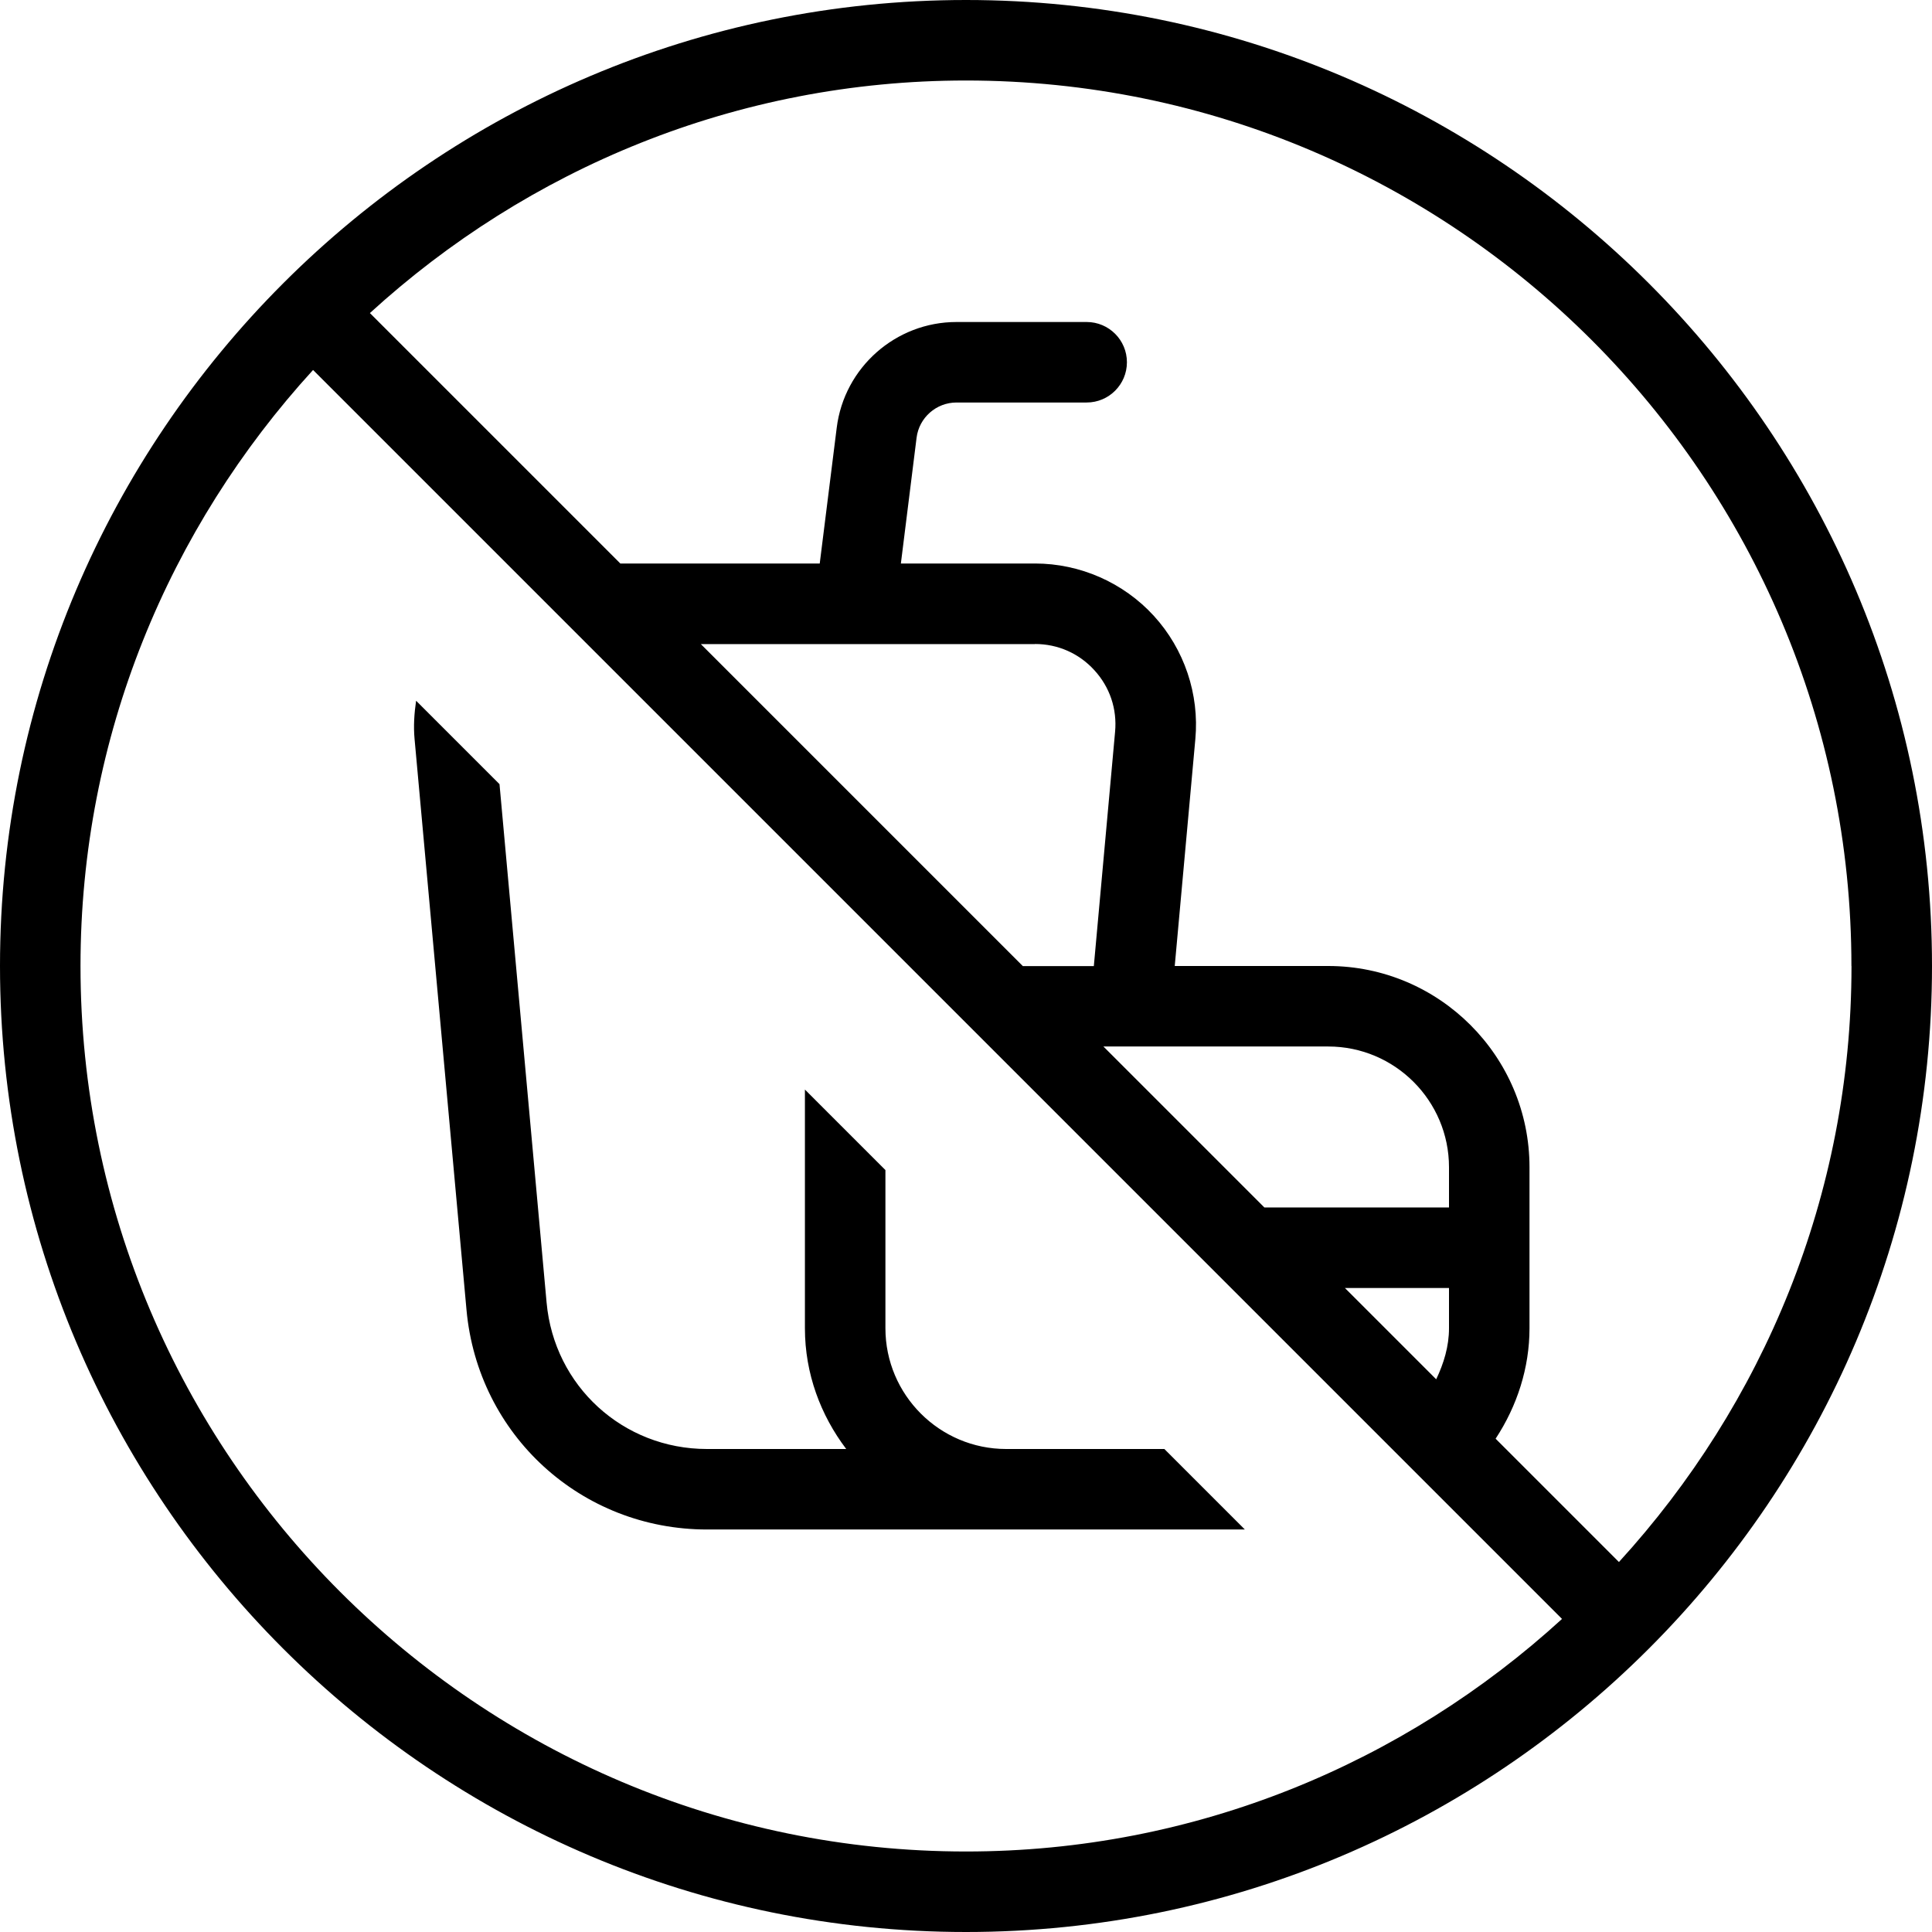 <svg id="Layer_1" viewBox="0 0 24 24" xmlns="http://www.w3.org/2000/svg" data-name="Layer 1"><path d="m12 0c-6.617 0-12 5.383-12 12s5.383 12 12 12 12-5.383 12-12-5.383-12-12-12zm11 12c0 2.853-1.101 5.447-2.889 7.404l-1.532-1.532c.268-.407.421-.882.421-1.372v-2c0-1.378-1.122-2.5-2.5-2.5h-1.907l.256-2.819c.051-.558-.137-1.116-.515-1.53s-.917-.651-1.477-.651h-1.666l.195-1.562c.031-.25.245-.438.496-.438h1.617c.276 0 .5-.224.5-.5s-.224-.5-.5-.5h-1.617c-.755 0-1.395.565-1.488 1.314l-.211 1.686h-2.477l-3.111-3.111c1.957-1.788 4.551-2.889 7.404-2.889 6.065 0 11 4.935 11 11zm-10.143-4c.284 0 .547.116.738.326.192.21.283.481.257.765l-.264 2.91h-.882l-4-4h4.15zm3.643 5c.827 0 1.5.673 1.5 1.5v.5h-2.293l-2-2zm1.5 3v.5c0 .226-.065.436-.159.634l-1.134-1.134zm-17-4c0-2.853 1.101-5.447 2.889-7.404l15.515 15.515c-1.957 1.788-4.551 2.889-7.404 2.889-6.065 0-11-4.935-11-11zm14.465 7h-6.682c-1.562 0-2.847-1.173-2.988-2.729l-.645-7.09c-.015-.16-.004-.319.019-.476l1.036 1.036.585 6.44c.094 1.037.95 1.819 1.992 1.819h1.73c-.317-.419-.513-.935-.513-1.5v-2.965l1 1v1.965c0 .827.673 1.5 1.5 1.5h1.965l1 1z"/></svg>